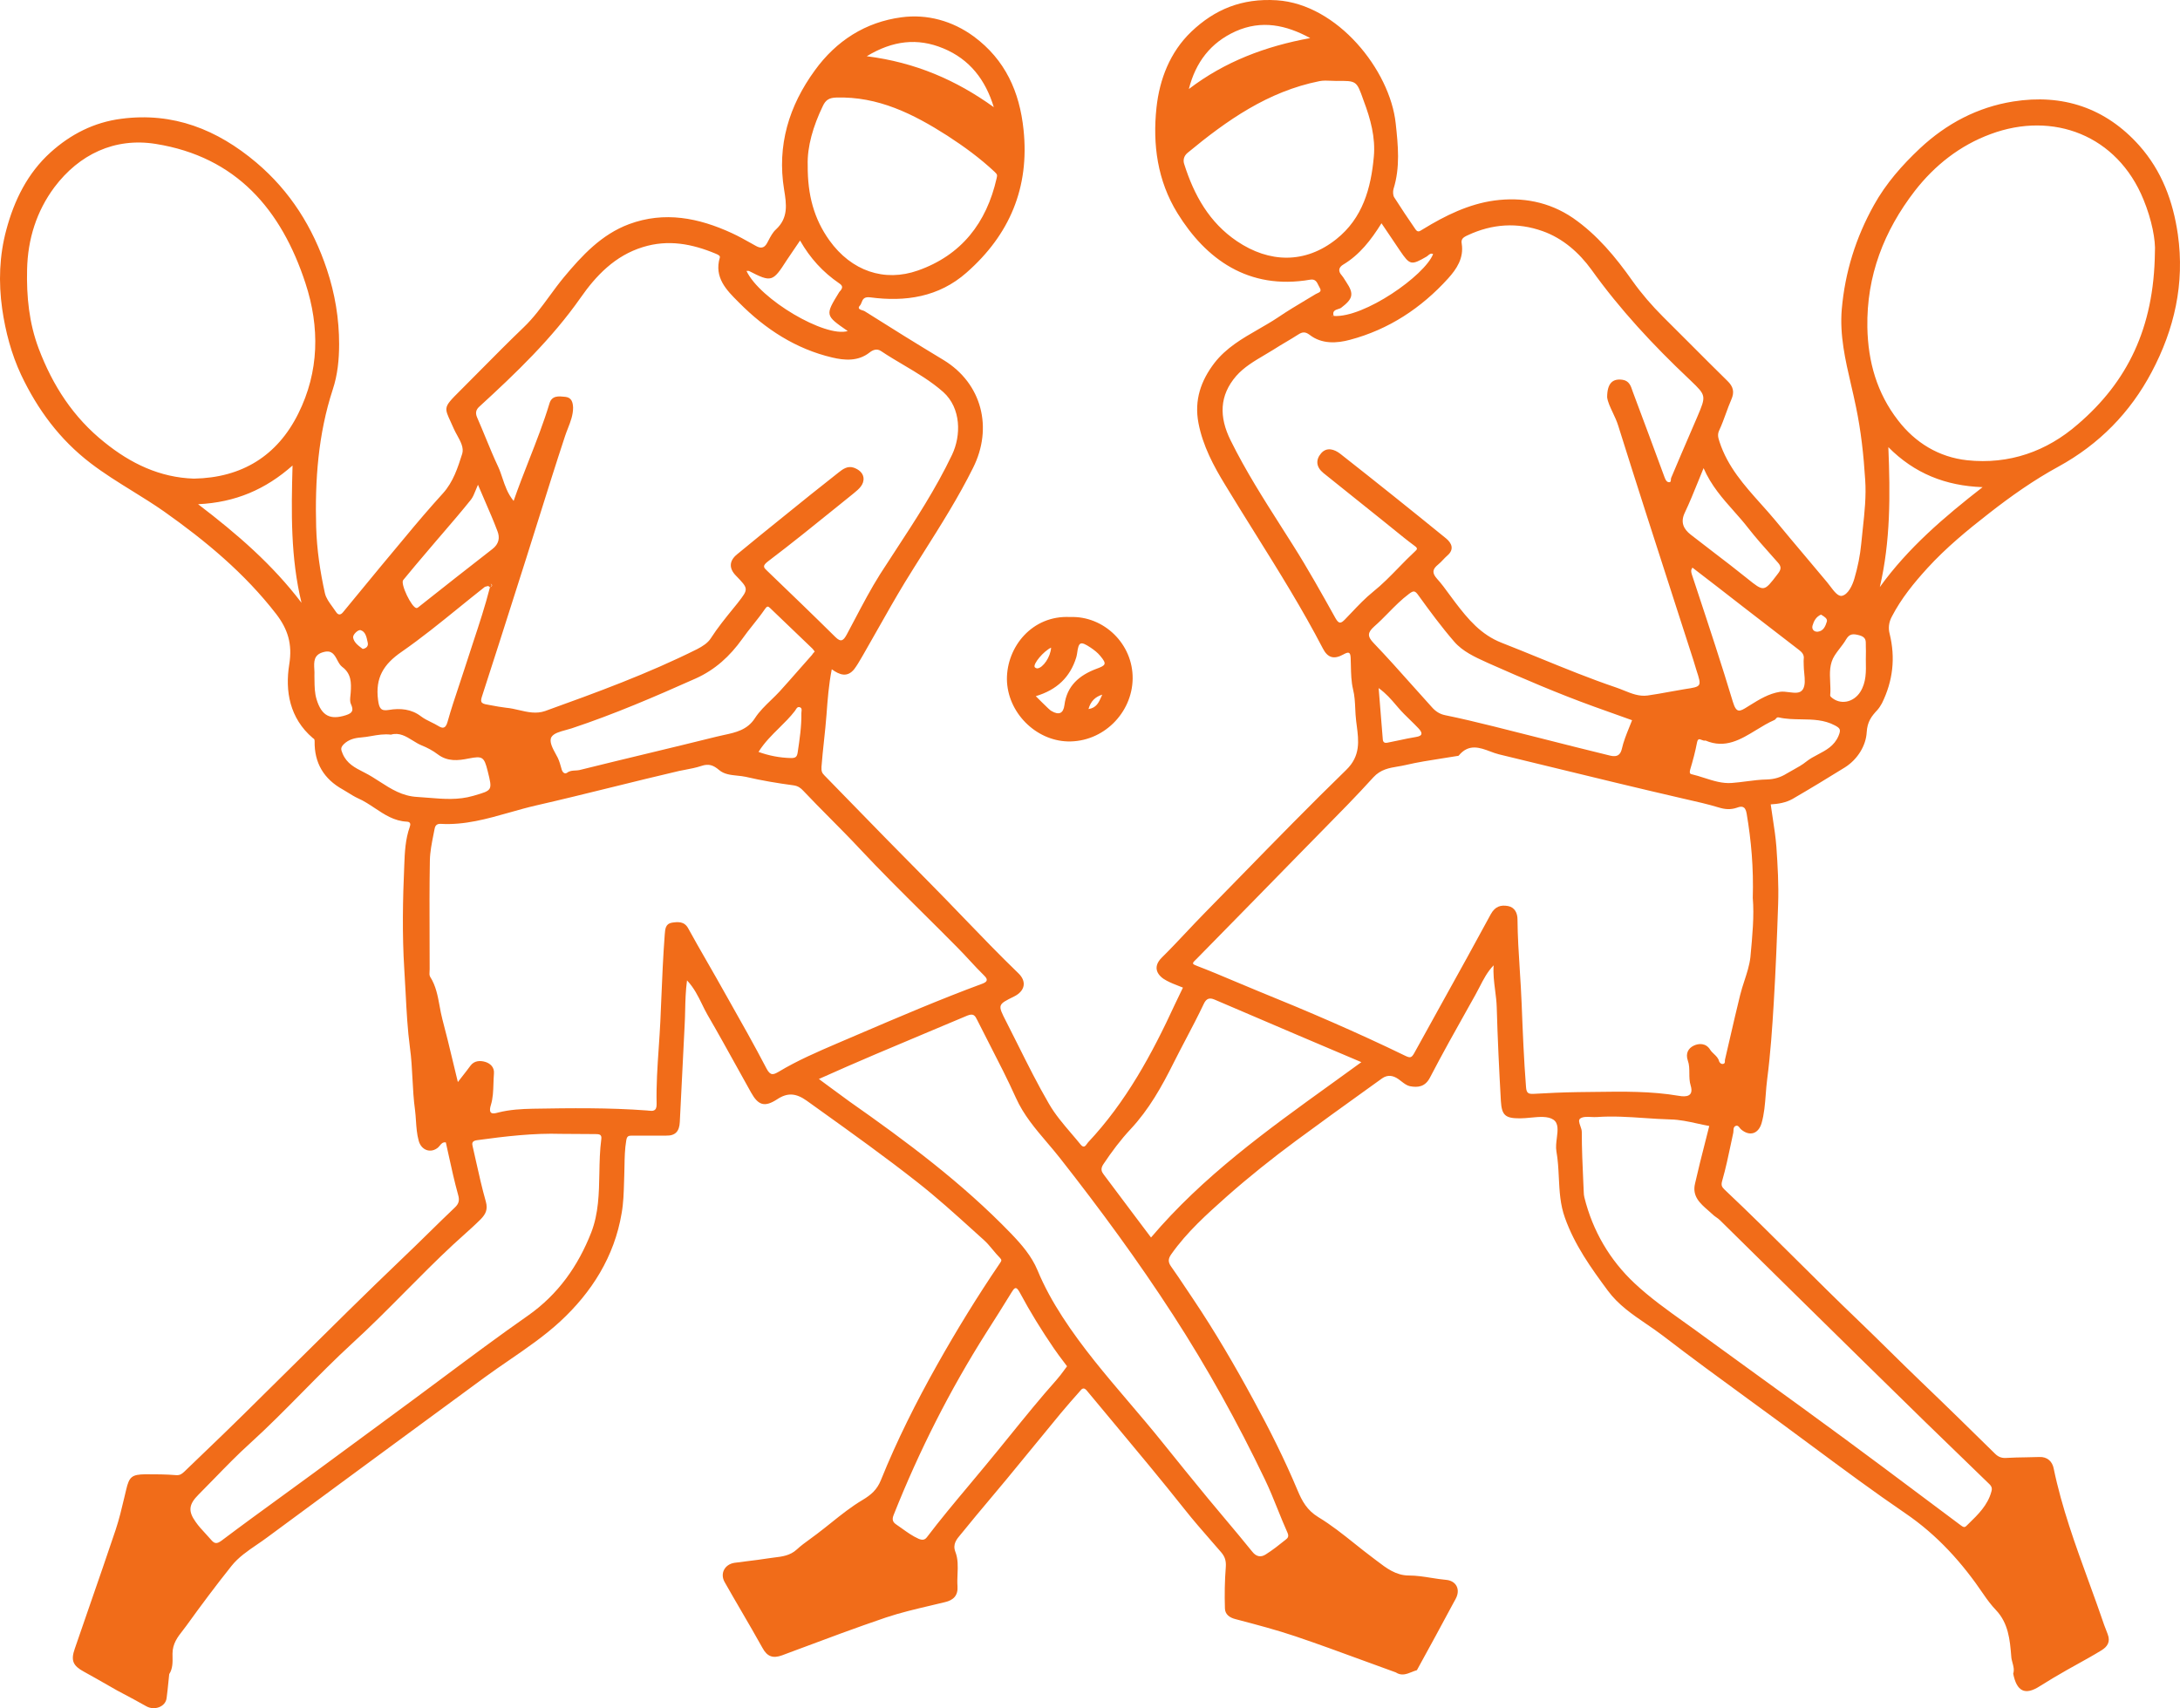 <svg width="897" height="703" viewBox="0 0 897 703" fill="none" xmlns="http://www.w3.org/2000/svg">
<path fill-rule="evenodd" clip-rule="evenodd" d="M583.013 687.32C582.311 687.518 581.62 687.795 580.93 688.073C578.791 688.932 576.667 689.785 574.286 688.22C569.698 686.571 565.119 684.891 560.54 683.212C551.383 679.853 542.226 676.494 532.989 673.375C525.281 670.776 517.323 668.679 509.436 666.599L508.516 666.357C505.907 665.727 504.107 664.377 504.018 661.948C503.838 656.28 503.928 650.521 504.377 644.853C504.557 642.334 504.018 640.625 502.488 638.825C501.14 637.26 499.785 635.708 498.433 634.159L498.423 634.148C494.724 629.91 491.042 625.692 487.553 621.28C477.899 609.115 467.955 597.192 458.004 585.262L458.003 585.261L458.002 585.26L458.001 585.259L457.978 585.231C454.397 580.937 450.814 576.643 447.245 572.335C445.871 570.618 445.071 571.605 444.297 572.558C444.26 572.604 444.223 572.65 444.186 572.695C441.578 575.573 439.06 578.54 436.543 581.507L436.538 581.513C432.805 586.011 429.094 590.554 425.383 595.097C421.671 599.641 417.959 604.185 414.225 608.684C411.949 611.436 409.647 614.175 407.344 616.915L407.344 616.916L407.343 616.916L407.343 616.917C403.546 621.434 399.746 625.956 396.05 630.548C395.807 630.852 395.55 631.154 395.292 631.459C393.64 633.407 391.914 635.443 393.081 638.555C394.257 641.554 394.127 644.668 393.996 647.797C393.926 649.456 393.856 651.119 393.981 652.771C394.251 656.55 392.361 658.529 388.763 659.339C386.847 659.807 384.921 660.26 382.993 660.714L382.985 660.716C376.768 662.179 370.533 663.646 364.56 665.637C352.193 669.837 339.893 674.44 327.603 679.041L327.537 679.065C325.632 679.778 323.728 680.491 321.823 681.202C318.134 682.552 315.705 681.832 313.725 678.143C310.936 673.113 308.037 668.138 305.134 663.157C302.793 659.14 300.45 655.118 298.16 651.061C296.181 647.552 298.16 643.774 302.209 643.144C304.026 642.889 305.857 642.665 307.692 642.439L307.695 642.439L307.699 642.438L307.703 642.438L307.704 642.438L307.705 642.437L307.706 642.437C310.409 642.105 313.118 641.773 315.795 641.344C316.707 641.186 317.631 641.075 318.557 640.965C321.832 640.573 325.115 640.181 327.851 637.655C329.513 636.112 331.371 634.765 333.243 633.406L333.244 633.406L333.244 633.406L333.245 633.405C334.211 632.705 335.18 632.002 336.129 631.267C338.083 629.795 340.002 628.259 341.921 626.723C346.099 623.38 350.281 620.034 354.843 617.322C358.442 615.162 360.871 613.093 362.491 609.044C369.059 592.759 376.976 577.014 385.614 561.629C393.621 547.413 402.169 533.467 411.346 519.971C411.417 519.859 411.486 519.755 411.552 519.656C412.059 518.892 412.313 518.509 411.436 517.632C410.404 516.6 409.459 515.463 408.517 514.329C407.324 512.892 406.135 511.461 404.778 510.254C403.345 508.964 401.914 507.67 400.482 506.375C392.927 499.54 385.354 492.69 377.336 486.411C364.299 476.157 350.771 466.464 337.248 456.775C336.369 456.146 335.49 455.516 334.612 454.886C333.707 454.238 332.804 453.59 331.9 452.942C327.581 449.883 324.072 449.523 319.754 452.402C314.625 455.731 312.016 454.921 309.047 449.613C307.198 446.307 305.357 442.983 303.515 439.656C299.44 432.298 295.355 424.921 291.142 417.672C290.329 416.27 289.612 414.798 288.882 413.3C287.27 409.991 285.595 406.553 282.685 403.457C282.104 407.816 282.011 411.875 281.92 415.803V415.804C281.871 417.956 281.823 420.069 281.695 422.171C281.336 428.779 281.021 435.365 280.706 441.951L280.705 441.965L280.705 441.979C280.39 448.565 280.075 455.151 279.716 461.759C279.536 465.538 277.916 467.427 274.137 467.337H260.102C258.572 467.337 257.942 467.517 257.672 469.407C257.079 472.903 257.017 476.4 256.956 479.897V479.898C256.933 481.169 256.911 482.441 256.863 483.712C256.849 484.112 256.836 484.512 256.824 484.913C256.81 485.375 256.797 485.838 256.783 486.301L256.782 486.34C256.658 490.701 256.532 495.083 255.783 499.278C252.814 517.092 243.457 531.848 230.501 543.814C224.06 549.759 216.766 554.767 209.471 559.776L209.468 559.778C206.166 562.045 202.864 564.312 199.64 566.667C191.715 572.468 183.79 578.3 175.848 584.143L175.841 584.148L175.835 584.152C169.986 588.456 164.128 592.767 158.253 597.078C152.368 601.417 146.483 605.745 140.603 610.069L140.591 610.078C130.383 617.585 120.187 625.083 110.027 632.617C108.618 633.674 107.152 634.675 105.685 635.677C101.908 638.255 98.123 640.839 95.272 644.403C88.884 652.411 82.766 660.598 76.737 668.966C76.258 669.64 75.744 670.297 75.228 670.957L75.226 670.959C73.124 673.645 70.979 676.384 70.979 680.572C70.979 680.935 70.987 681.312 70.994 681.7C71.04 684.011 71.093 686.706 69.63 688.94C69.514 690.01 69.408 691.07 69.302 692.128C69.078 694.36 68.855 696.578 68.55 698.837C68.1 702.436 63.512 704.055 60.183 702.166C56.976 700.344 53.77 698.64 50.515 696.911L50.513 696.91C49.75 696.504 48.985 696.098 48.216 695.688C46.993 694.992 45.776 694.297 44.562 693.603L44.56 693.602L44.557 693.6C41.219 691.692 37.904 689.797 34.54 687.95C30.042 685.521 29.052 683.362 30.762 678.503C32.847 672.415 34.958 666.327 37.07 660.234L37.073 660.224C40.61 650.023 44.151 639.808 47.586 629.558C49.033 625.217 50.073 620.819 51.126 616.362C51.383 615.276 51.641 614.186 51.905 613.093C53.165 607.695 54.244 606.795 59.823 606.705H59.825C64.053 606.705 68.281 606.705 72.509 607.065C74.128 607.155 74.848 606.525 75.838 605.625C78.544 603.009 81.251 600.413 83.954 597.82L83.965 597.809L83.977 597.798L83.988 597.787C89.361 592.633 94.721 587.492 100.04 582.232C106.95 575.437 113.841 568.606 120.737 561.77C135.662 546.974 150.61 532.155 165.81 517.632C169.409 514.213 172.941 510.749 176.473 507.285C180.004 503.821 183.535 500.357 187.134 496.938C188.753 495.409 189.203 494.059 188.484 491.63C186.986 486.252 185.797 480.822 184.606 475.38C184.223 473.629 183.839 471.878 183.445 470.126C182.187 469.928 181.562 470.704 180.962 471.45L180.961 471.45C180.746 471.718 180.533 471.982 180.296 472.196C177.237 474.805 173.368 473.365 172.288 469.497C171.527 466.743 171.337 463.95 171.149 461.17V461.17C171.048 459.681 170.947 458.195 170.759 456.72C170.174 452.492 169.949 448.241 169.724 443.989L169.724 443.989C169.499 439.738 169.274 435.487 168.69 431.258C167.682 423.701 167.291 416.143 166.901 408.585C166.734 405.346 166.566 402.107 166.35 398.868C165.451 384.562 165.72 370.167 166.35 355.951C166.53 350.823 166.8 345.334 168.6 340.296C168.959 339.306 169.049 338.227 167.43 338.137C162.243 337.906 158.237 335.239 154.23 332.571L154.23 332.571C151.982 331.074 149.734 329.577 147.276 328.509C145.91 327.883 144.615 327.077 143.324 326.273L143.324 326.272C142.575 325.806 141.828 325.34 141.068 324.911C133.24 320.592 129.282 313.934 129.461 305.027C129.461 304.226 129.214 304.069 128.939 303.894C128.844 303.833 128.745 303.77 128.652 303.677C119.205 295.579 117.225 284.423 119.025 273.356C120.374 264.989 118.395 258.871 113.626 252.663C100.67 235.928 84.655 222.612 67.47 210.465C63.229 207.496 58.839 204.775 54.449 202.054L54.448 202.054C48.594 198.426 42.741 194.797 37.24 190.581C24.553 180.864 15.466 168.538 8.718 154.322C4.669 145.685 2.24 136.418 0.891 127.061C-0.639 116.174 -0.279 105.197 2.6 94.581C5.839 82.434 11.327 71.278 20.775 62.73C29.052 55.263 38.679 50.314 49.926 48.875C71.249 46.085 89.334 53.283 105.439 66.869C119.475 78.746 128.742 93.591 134.5 110.866C137.829 120.853 139.538 131.11 139.538 141.636C139.538 147.934 138.909 154.322 136.929 160.261C130.901 178.705 129.551 197.689 130.091 216.943C130.361 226.121 131.711 235.208 133.69 244.115C134.141 246.11 135.465 247.921 136.776 249.712C137.298 250.425 137.818 251.135 138.279 251.853C139.089 253.112 140.078 253.202 141.068 252.033C143.074 249.6 145.08 247.162 147.087 244.723L147.087 244.723L147.087 244.722L147.088 244.722C153.543 236.877 160.01 229.017 166.53 221.262C171.659 215.054 176.877 208.936 182.275 202.998C186.504 198.319 188.394 192.381 190.193 186.713C190.926 184.246 189.486 181.63 188.105 179.123C187.622 178.247 187.147 177.384 186.774 176.546C186.266 175.375 185.804 174.371 185.401 173.495L185.4 173.494C184.208 170.901 183.527 169.422 183.682 168.037C183.887 166.196 185.566 164.52 189.475 160.618C189.735 160.359 190.004 160.09 190.283 159.811C192.792 157.302 195.292 154.777 197.794 152.251L197.794 152.251L197.794 152.251L197.795 152.251L197.795 152.25L197.795 152.25L197.796 152.25C203.639 146.35 209.491 140.441 215.475 134.708C219.524 130.831 222.814 126.338 226.101 121.85C228 119.257 229.898 116.666 231.94 114.195C239.498 105.107 247.506 96.47 258.842 92.241C273.418 86.843 287.453 89.632 301.129 95.93C303.86 97.185 306.529 98.681 309.188 100.172C309.771 100.499 310.354 100.825 310.936 101.149C312.826 102.228 314.355 102.318 315.615 100.069C315.809 99.713 316.001 99.348 316.193 98.98L316.193 98.98C317.071 97.306 317.976 95.581 319.304 94.401C324.432 89.632 323.622 84.054 322.633 78.026C319.664 59.851 324.612 43.566 335.319 28.901C344.136 16.754 356.103 9.107 370.858 7.127C381.475 5.688 391.912 8.567 400.729 15.045C413.595 24.582 419.533 37.718 421.153 53.373C423.672 77.216 415.394 96.65 397.67 112.215C386.243 122.292 372.478 124.272 358.172 122.382C355.467 121.996 354.975 123.269 354.517 124.453C354.336 124.923 354.16 125.379 353.853 125.711C352.623 127.01 353.937 127.426 354.955 127.748C355.277 127.85 355.57 127.942 355.743 128.05C366.539 134.888 377.426 141.636 388.313 148.204C404.058 157.831 408.647 176.096 400.369 192.561C394.363 204.639 387.195 215.991 380.037 227.327L380.036 227.328L380.035 227.329L380.035 227.331C377.436 231.447 374.838 235.561 372.298 239.706C368.423 246.105 364.741 252.618 361.05 259.146L361.048 259.15C359.082 262.626 357.114 266.107 355.113 269.577C354.934 269.881 354.757 270.184 354.58 270.486L354.441 270.726L354.441 270.726C353.515 272.317 352.602 273.885 351.514 275.336C348.725 278.845 345.576 277.855 342.247 275.426C340.987 281.814 340.537 287.932 340.087 294.05C339.817 297.649 339.435 301.225 339.053 304.801V304.802V304.802V304.802C338.67 308.378 338.288 311.955 338.018 315.553C337.928 317.353 338.198 318.073 339.188 319.062C342.06 322.007 344.928 324.952 347.795 327.896C359.119 339.52 370.419 351.122 381.835 362.609C386.703 367.512 391.502 372.499 396.307 377.492L396.309 377.494L396.311 377.496C403.761 385.237 411.228 392.995 418.993 400.488C422.592 403.907 421.783 407.865 417.194 410.115L417.194 410.115L417.193 410.115L417.192 410.115C413.872 411.753 412.186 412.585 411.759 413.845C411.318 415.144 412.217 416.898 414.045 420.461C415.669 423.633 417.264 426.826 418.861 430.022L418.861 430.023L418.861 430.023L418.861 430.024C422.927 438.161 427.003 446.32 431.59 454.201C434.109 458.595 437.465 462.525 440.822 466.457C442.14 468 443.458 469.544 444.726 471.116C445.962 472.571 446.67 471.555 447.276 470.685C447.419 470.479 447.557 470.281 447.695 470.126C463.26 453.571 473.967 433.867 483.414 413.354C483.954 412.184 484.516 411.037 485.078 409.89C485.641 408.743 486.203 407.595 486.743 406.426C486.236 406.223 485.725 406.025 485.213 405.827L485.213 405.827L485.212 405.826L485.212 405.826C483.449 405.143 481.668 404.453 479.995 403.547C476.486 401.747 473.877 398.238 478.015 394.1C481.458 390.707 484.787 387.173 488.114 383.64L488.115 383.64L488.115 383.639L488.115 383.639C490.7 380.894 493.284 378.15 495.92 375.475C500.728 370.578 505.524 365.663 510.322 360.747C524.739 345.976 539.168 331.192 553.952 316.813C559.871 311.056 559.068 304.861 558.259 298.622L558.256 298.6C558.222 298.338 558.188 298.076 558.154 297.813C558.133 297.65 558.113 297.486 558.092 297.322L558.063 297.083C558.042 296.912 558.021 296.741 558.001 296.569C557.793 294.938 557.719 293.294 557.644 291.641C557.525 289.009 557.405 286.356 556.741 283.703C555.985 280.542 555.912 277.17 555.839 273.829V273.828C555.817 272.796 555.794 271.766 555.752 270.747C555.662 268.138 554.762 268.228 552.783 269.307C548.914 271.467 546.305 270.747 544.325 266.878C535.858 250.576 526.149 235.029 516.444 219.488C512.329 212.899 508.216 206.312 504.197 199.669C499.339 191.751 494.93 183.474 493.131 174.116C491.331 164.669 494.121 156.662 499.699 149.374C504.555 143.113 511.18 139.301 517.802 135.492L517.803 135.491C520.506 133.936 523.209 132.381 525.791 130.66C529.74 127.98 533.855 125.521 537.962 123.067L537.966 123.065L537.97 123.063C539.101 122.387 540.23 121.712 541.356 121.033C541.568 120.909 541.804 120.803 542.038 120.698C542.996 120.266 543.916 119.852 542.976 118.333C542.801 118.037 542.647 117.717 542.493 117.397L542.493 117.396C541.852 116.065 541.21 114.732 539.107 115.094C513.645 119.503 496.1 106.547 484.493 87.743C476.216 74.337 474.237 59.401 475.856 44.286C477.116 32.59 481.434 21.433 490.162 13.066C499.789 3.888 510.945 -0.79 525.341 0.109C550.353 1.729 571.947 28.901 574.286 50.764C575.276 59.851 576.176 68.849 573.386 77.756C573.116 78.746 573.117 80.275 573.656 81.175C576.445 85.583 579.415 89.992 582.384 94.311C583.305 95.693 584.03 95.24 585.006 94.63C585.173 94.525 585.348 94.416 585.533 94.311C594.62 88.732 604.337 83.964 614.864 82.524C626.2 80.995 637.357 82.974 647.254 89.722C657.241 96.65 664.799 105.827 671.727 115.634C675.505 120.943 679.734 125.801 684.323 130.39C688.095 134.124 691.851 137.89 695.612 141.662L695.615 141.665L695.618 141.668L695.628 141.678L695.631 141.681L695.631 141.682L695.632 141.683C700.654 146.72 705.685 151.765 710.775 156.752C713.204 159.091 713.744 161.34 712.394 164.399C711.573 166.287 710.865 168.231 710.158 170.172C709.315 172.485 708.473 174.794 707.446 176.996C706.575 178.823 706.968 180.061 707.483 181.687L707.536 181.854C710.878 192.091 717.724 199.74 724.569 207.389C726.568 209.622 728.567 211.856 730.479 214.154C734.538 219.099 738.658 223.983 742.786 228.877C745.794 232.443 748.806 236.014 751.802 239.617C752.221 240.115 752.654 240.69 753.095 241.276C754.645 243.334 756.31 245.545 757.92 245.195C760.44 244.655 762.239 240.876 763.049 237.997C764.398 233.408 765.388 228.55 765.838 223.781C766.027 221.719 766.251 219.661 766.475 217.605L766.476 217.6L766.476 217.596L766.476 217.592C767.209 210.863 767.94 204.149 767.457 197.329C766.828 187.342 765.748 177.355 763.678 167.458C763.059 164.403 762.354 161.366 761.65 158.331C759.286 148.144 756.929 137.986 757.83 127.241C759.18 111.945 763.589 97.82 771.056 84.414C776.005 75.507 782.663 67.949 790.041 61.021C800.927 50.854 813.703 44.106 828.369 41.767C848.703 38.528 866.427 44.376 880.283 59.941C889.46 70.288 894.139 82.704 896.118 96.47C898.997 116.714 894.679 135.518 885.321 153.153C876.504 169.798 863.728 182.844 846.993 192.021C836.916 197.509 827.469 204.167 818.382 211.275C809.475 218.203 800.747 225.401 793.1 233.768C787.521 239.886 782.303 246.275 778.434 253.742C777.174 256.082 776.904 258.511 777.534 260.85C779.964 270.747 778.884 280.194 774.385 289.371C773.845 290.361 773.216 291.351 772.496 292.161C770.067 294.77 768.357 296.929 768.087 301.338C767.817 306.736 764.398 312.494 759.09 315.823C751.982 320.232 744.874 324.551 737.586 328.779C734.887 330.309 731.738 330.849 728.589 331.029C728.849 332.937 729.137 334.817 729.424 336.685C730.028 340.628 730.623 344.514 730.928 348.483C731.468 356.311 731.918 364.139 731.648 372.056C731.198 385.552 730.659 399.048 729.849 412.544C729.219 423.071 728.499 433.598 727.15 444.034C726.872 446.131 726.711 448.238 726.55 450.342L726.55 450.345C726.241 454.378 725.934 458.397 724.81 462.299C723.461 466.707 719.862 467.697 716.443 464.818C716.225 464.655 716.04 464.409 715.853 464.16C715.423 463.588 714.982 463.002 714.104 463.378C713.318 463.771 713.295 464.498 713.271 465.246V465.247C713.262 465.526 713.253 465.809 713.204 466.078C712.891 467.524 712.587 468.97 712.283 470.415L712.283 470.417C711.187 475.625 710.094 480.821 708.615 485.962C708.075 487.851 708.525 488.481 709.605 489.561C719.673 499.045 729.478 508.792 739.29 518.547L739.293 518.549L739.295 518.551L739.297 518.554C747.634 526.841 755.976 535.134 764.488 543.274C768.852 547.458 773.171 551.709 777.489 555.96L777.497 555.967C781.813 560.216 786.129 564.465 790.49 568.646C800.747 578.453 810.824 588.35 820.901 598.247C822.431 599.777 823.96 600.137 825.94 599.957C828.46 599.803 830.951 599.766 833.446 599.729C835.315 599.702 837.187 599.674 839.076 599.597C842.405 599.417 844.474 601.486 845.014 604.276C848.332 620.337 853.924 635.703 859.515 651.063L859.52 651.076L859.525 651.09C860.602 654.048 861.678 657.006 862.738 659.969C863.327 661.561 863.876 663.167 864.425 664.777C865.304 667.349 866.185 669.929 867.237 672.475C868.497 675.714 867.057 677.693 864.718 679.133C861.467 681.134 858.172 682.96 854.864 684.795L854.86 684.797L854.855 684.8C853.406 685.604 851.954 686.409 850.502 687.23C846.723 689.39 843.034 691.549 839.345 693.888C833.227 697.847 829.808 696.048 828.369 688.76C828.87 687.202 828.476 685.747 828.081 684.289C827.837 683.39 827.593 682.489 827.559 681.562C827.019 674.814 826.389 667.976 821.261 662.578C819.372 660.598 817.752 658.439 816.223 656.19C807.405 643.144 797.148 631.717 783.922 622.72C771.069 613.95 758.565 604.683 746.038 595.399L746.036 595.397L746.033 595.395C741.725 592.202 737.415 589.008 733.088 585.831C728.803 582.683 724.506 579.547 720.208 576.41L720.17 576.382L720.161 576.376C708.139 567.603 696.109 558.824 684.323 549.752C682.103 548.049 679.779 546.464 677.452 544.876C671.667 540.929 665.858 536.966 661.56 531.128C654.632 521.771 647.884 512.324 643.925 501.167C641.958 495.758 641.683 490.184 641.408 484.604V484.603C641.23 480.995 641.052 477.384 640.416 473.815C640.112 472.127 640.353 470.198 640.587 468.323C640.977 465.202 641.349 462.231 639.156 460.769C636.887 459.256 633.336 459.598 629.805 459.939C628.296 460.084 626.791 460.229 625.391 460.229C619.452 460.229 617.923 459.06 617.563 453.122C616.843 440.255 616.213 427.299 615.853 414.433C615.781 412.099 615.486 409.795 615.191 407.49C614.759 404.109 614.326 400.726 614.594 397.249C612.014 399.894 610.407 403.027 608.807 406.144L608.806 406.147C608.23 407.269 607.655 408.389 607.036 409.485C606.152 411.064 605.266 412.643 604.38 414.223C598.953 423.893 593.516 433.582 588.412 443.405C586.432 447.273 583.463 447.633 580.134 447.003C578.852 446.733 577.722 445.856 576.592 444.979C576.215 444.687 575.838 444.394 575.456 444.124C573.296 442.595 571.047 442.145 568.708 443.764C566.706 445.205 564.701 446.646 562.696 448.088L562.618 448.143L562.54 448.199L562.531 448.206C552.693 455.277 542.824 462.371 533.079 469.587C523.362 476.784 514.004 484.252 504.917 492.26L504.846 492.323C496.593 499.679 488.434 506.952 481.974 516.102C480.625 517.992 480.535 519.341 481.884 521.231C483.921 524.083 485.846 526.973 487.779 529.876L487.78 529.877L487.782 529.881L487.785 529.884L487.787 529.888C488.839 531.468 489.894 533.053 490.971 534.637C499.969 548.043 508.156 562.078 515.804 576.204C522.372 588.26 528.58 600.587 533.888 613.273C535.778 617.771 537.757 621.46 542.436 624.339C547.728 627.527 552.578 631.398 557.443 635.28C559.856 637.206 562.273 639.135 564.749 640.984C565.362 641.438 565.971 641.905 566.583 642.373L566.586 642.375L566.586 642.376C570.46 645.343 574.401 648.362 579.684 648.362C582.822 648.362 585.894 648.85 588.961 649.337L588.961 649.337C590.995 649.66 593.025 649.982 595.07 650.162C598.939 650.522 600.828 653.671 599.299 657.269C599.029 657.899 598.669 658.529 598.309 659.159C593.18 668.696 588.142 678.053 583.013 687.32ZM548.824 130.03C561.33 130.84 586.253 113.385 589.671 104.568C588.791 104.094 588.165 104.639 587.603 105.13L587.602 105.13L587.602 105.131C587.417 105.291 587.24 105.446 587.062 105.557C580.674 109.246 580.134 109.156 576.086 103.218C574.764 101.211 573.416 99.231 572.027 97.191L572.02 97.181L572.018 97.178C570.856 95.472 569.666 93.723 568.438 91.882C564.119 98.809 559.441 104.838 552.693 108.886C550.893 109.966 550.443 111.496 552.063 113.295C552.518 113.807 552.902 114.428 553.282 115.043C553.502 115.399 553.721 115.754 553.952 116.084C557.281 121.033 556.651 123.012 551.793 126.701C551.533 126.89 551.131 127.017 550.699 127.153C549.498 127.532 548.063 127.985 548.796 130.043L548.824 130.03ZM548.284 130.03C548.265 130.108 548.245 130.186 548.211 130.264L548.105 130.3L548.104 130.3C548.149 130.21 548.172 130.12 548.194 130.03C548.217 129.94 548.239 129.85 548.284 129.76C548.308 129.772 548.332 129.785 548.355 129.8C548.322 129.877 548.303 129.953 548.284 130.03ZM200.9 241.146C200.72 241.206 200.52 241.246 200.32 241.286C199.92 241.366 199.52 241.446 199.28 241.686C195.736 244.47 192.237 247.308 188.739 250.143C181.049 256.377 173.373 262.6 165.271 268.228C157.803 273.356 154.384 278.935 155.554 288.022C156.003 291.531 156.723 292.7 159.962 292.161C164.731 291.351 169.319 291.801 173.188 294.77C174.514 295.778 175.935 296.473 177.356 297.169L177.357 297.169L177.357 297.169C178.346 297.653 179.336 298.138 180.296 298.729C182.185 299.898 183.355 299.898 184.165 297.019C185.562 292.012 187.223 287.043 188.88 282.087C189.783 279.384 190.685 276.685 191.543 273.986C192.562 270.768 193.62 267.567 194.679 264.367L194.68 264.365L194.68 264.362L194.681 264.36L194.681 264.36C197.173 256.825 199.662 249.299 201.62 241.596C202.429 241.506 202.699 240.876 202.249 240.426C202.066 240.304 201.915 240.26 201.787 240.269C201.873 240.276 201.966 240.323 202.069 240.426C202.519 240.876 202.249 241.506 201.44 241.596C201.26 241.416 201.08 241.236 200.9 241.146ZM200.9 241.146C201.01 241.063 201.112 240.913 201.216 240.76C201.315 240.613 201.417 240.463 201.529 240.368C201.391 240.47 201.284 240.635 201.182 240.792C201.09 240.934 201.002 241.069 200.9 241.146ZM661.29 163.5C661.29 157.741 663.539 155.672 667.678 156.302C670.351 156.733 671.04 158.817 671.727 160.89C671.757 160.98 671.786 161.07 671.816 161.16C676.225 172.947 680.634 184.733 684.952 196.52C685.312 197.419 685.672 198.229 686.482 198.409C687.458 198.592 687.483 198.031 687.51 197.426C687.522 197.139 687.536 196.841 687.652 196.61C690.343 190.192 693.087 183.828 695.843 177.435L695.857 177.404L695.857 177.403L695.861 177.394C696.693 175.465 697.526 173.534 698.358 171.597C702.098 162.814 702.055 162.772 695.629 156.604L695.218 156.209L694.939 155.942C680.274 142.086 666.598 127.421 654.812 110.956C649.773 104.028 643.115 98.09 634.748 95.121C624.401 91.432 614.054 92.061 603.887 96.83C601.908 97.73 601.098 98.45 601.458 100.339C602.358 106.187 599.388 110.686 595.88 114.555C584.813 126.791 571.407 135.608 555.482 139.837C550.173 141.276 543.875 141.726 538.837 137.768C537.127 136.508 535.958 136.508 534.158 137.678C532.494 138.757 530.784 139.769 529.075 140.782L529.074 140.782C527.365 141.794 525.656 142.806 523.991 143.886C522.779 144.646 521.537 145.379 520.295 146.112C516.1 148.588 511.889 151.073 508.696 154.682C501.678 162.78 501.588 171.597 506.357 181.224C512.557 193.774 519.998 205.456 527.443 217.145C528.965 219.534 530.487 221.924 531.999 224.321C538.207 234.128 543.875 244.295 549.544 254.462C550.893 256.801 551.703 256.621 553.323 255.002C554.265 254.037 555.196 253.056 556.128 252.073L556.129 252.072L556.129 252.072C558.936 249.113 561.755 246.141 564.929 243.575C568.738 240.528 572.12 237.052 575.491 233.587L575.492 233.586L575.493 233.586L575.493 233.586C577.695 231.322 579.893 229.063 582.204 226.93C582.267 226.867 582.33 226.806 582.392 226.746C583.033 226.127 583.509 225.666 582.114 224.681C579.08 222.436 576.169 220.068 573.242 217.688L573.242 217.687L573.241 217.687L573.24 217.686C571.828 216.538 570.412 215.386 568.978 214.244C564.884 210.96 560.813 207.699 556.741 204.437C552.67 201.176 548.599 197.914 544.505 194.63C541.536 192.201 541.266 189.232 543.605 186.533C545.945 183.833 549.094 184.913 551.433 186.713C566.099 198.229 580.584 209.836 595.07 221.622C597.229 223.421 598.579 226.031 595.52 228.64C594.896 229.181 594.33 229.779 593.768 230.373L593.767 230.374C593.114 231.064 592.466 231.748 591.741 232.329C589.402 234.218 589.132 235.748 591.291 238.177C593.105 240.166 594.69 242.346 596.27 244.518C597.12 245.686 597.968 246.851 598.849 247.984C604.067 254.822 609.375 261.21 617.923 264.539C623.141 266.578 628.33 268.698 633.518 270.817C643.895 275.056 654.272 279.294 664.889 282.893C666.006 283.266 667.106 283.711 668.204 284.155C671.346 285.426 674.467 286.689 677.935 286.222C680.92 285.803 683.875 285.262 686.818 284.724L686.819 284.723L686.82 284.723L686.82 284.723L686.821 284.723L686.822 284.723L686.823 284.723C688.933 284.336 691.036 283.951 693.14 283.613L693.398 283.574C696.777 283.061 698.482 282.802 699.076 281.85C699.682 280.88 699.133 279.189 698.025 275.776L697.998 275.696C697.773 275.021 697.571 274.323 697.369 273.626C697.166 272.928 696.964 272.231 696.739 271.557C694.315 264.031 691.885 256.51 689.457 248.992L689.455 248.985C681.52 224.418 673.594 199.878 665.878 175.286C665.282 173.337 664.404 171.476 663.571 169.711L663.57 169.71C662.52 167.482 661.541 165.407 661.29 163.5ZM211.337 206.147C213.35 200.368 215.533 194.791 217.687 189.286C220.733 181.505 223.721 173.87 226.092 166.019C227.05 162.71 229.946 163.025 232.415 163.293L232.66 163.32C235.089 163.59 235.719 165.389 235.809 167.728C235.809 170.837 234.737 173.572 233.667 176.304C233.25 177.368 232.833 178.431 232.48 179.515C228.73 190.887 225.149 202.301 221.563 213.729L221.562 213.73C219.9 219.028 218.236 224.329 216.555 229.63C215.022 234.433 213.496 239.231 211.97 244.025L211.968 244.031L211.966 244.037C207.493 258.093 203.032 272.113 198.47 286.132C197.661 288.562 197.481 289.551 200.72 290.001C201.089 290.07 201.465 290.14 201.845 290.211C203.964 290.609 206.218 291.032 208.277 291.261C210.042 291.41 211.796 291.818 213.554 292.227C217.084 293.048 220.628 293.872 224.293 292.61C245.526 284.963 266.67 277.225 286.824 267.148C289.073 265.979 291.232 264.629 292.492 262.65C295.275 258.32 298.523 254.323 301.779 250.316C302.313 249.66 302.847 249.003 303.379 248.344L303.602 248.056C308.059 242.317 308.06 242.316 302.749 236.827C299.87 233.858 300.05 230.799 303.199 228.19C304.862 226.841 306.526 225.47 308.189 224.099L308.192 224.096L308.198 224.091L308.2 224.09C309.862 222.72 311.524 221.35 313.186 220.003C316.174 217.596 319.156 215.183 322.136 212.771L322.137 212.77C329.744 206.613 337.343 200.462 345.036 194.45C346.745 193.101 348.725 191.571 351.334 192.471C353.313 193.191 355.023 194.54 355.293 196.52C355.634 199.423 353.383 201.273 351.383 202.915C351.276 203.003 351.169 203.091 351.064 203.178C348.974 204.863 346.886 206.551 344.799 208.239L344.797 208.241C335.296 215.924 325.801 223.603 316.065 230.979C313.522 232.886 314.278 233.6 315.543 234.795C315.71 234.953 315.886 235.119 316.065 235.298C325.332 244.205 334.599 253.112 343.686 262.11C346.026 264.449 347.015 263.639 348.365 261.21C349.49 259.118 350.597 257.015 351.705 254.912L351.706 254.911C355.029 248.602 358.352 242.293 362.131 236.288C364.147 233.149 366.188 230.027 368.227 226.907C376.654 214.015 385.067 201.143 391.732 187.162C395.511 179.245 395.511 167.998 388.133 161.34C383.112 156.904 377.41 153.527 371.714 150.155C368.631 148.33 365.55 146.506 362.581 144.515C360.781 143.256 359.072 144.066 357.812 145.055C353.043 148.834 347.375 148.294 342.427 147.125C327.491 143.616 314.895 135.428 304.188 124.632C304.039 124.483 303.89 124.333 303.739 124.183C298.99 119.444 293.739 114.205 296.181 106.007C296.433 105.249 295.425 104.807 294.631 104.458C294.577 104.434 294.523 104.411 294.471 104.388C284.754 100.339 274.947 98.45 264.51 101.688C253.084 105.197 245.256 113.385 238.868 122.562C226.992 139.477 212.326 153.513 197.301 167.279C195.861 168.538 195.501 169.888 196.311 171.777C197.518 174.519 198.665 177.306 199.813 180.096C201.49 184.17 203.169 188.249 205.038 192.201C205.694 193.632 206.202 195.152 206.722 196.708C207.771 199.849 208.87 203.139 211.337 206.147ZM721.211 369.537C721.571 357.121 720.582 345.964 718.692 334.808C718.152 331.479 716.443 331.748 714.733 332.378C712.124 333.278 709.785 333.098 707.176 332.288C702.649 330.922 698.041 329.88 693.506 328.854L692.78 328.689C674.008 324.363 655.236 319.789 636.5 315.225L636.496 315.224L636.492 315.223L636.488 315.222L636.485 315.221L636.482 315.221L636.479 315.22C629.898 313.617 623.323 312.015 616.753 310.425C615.592 310.145 614.391 309.695 613.166 309.237C608.888 307.636 604.325 305.928 600.198 310.965C600.09 311.073 599.916 311.084 599.736 311.095C599.617 311.102 599.496 311.109 599.388 311.145C597.457 311.467 595.519 311.768 593.58 312.07C588.472 312.864 583.356 313.66 578.335 314.834C577.291 315.084 576.227 315.262 575.161 315.44C571.634 316.03 568.08 316.625 565.109 319.872C558.219 327.477 551.048 334.752 543.867 342.039C541.107 344.839 538.345 347.64 535.598 350.463C521.292 365.128 506.987 379.704 492.681 394.279L491.781 395.179C490.278 396.594 490.774 396.792 492.499 397.482L492.591 397.518C497.924 399.561 503.186 401.783 508.444 404.002L508.445 404.003L508.446 404.003L508.447 404.004C511.526 405.303 514.603 406.603 517.693 407.865C538.117 416.143 558.451 424.87 578.245 434.497C580.134 435.397 580.764 435.397 581.844 433.508C585.818 426.273 589.817 419.064 593.814 411.861L593.824 411.842L593.84 411.814C600.421 399.953 606.992 388.109 613.424 376.195C615.224 372.956 617.563 372.326 620.532 372.866C623.321 373.406 624.401 375.835 624.401 378.354C624.455 385.311 624.897 392.235 625.339 399.165C625.634 403.798 625.93 408.434 626.11 413.084C626.56 424.51 627.01 435.937 627.91 447.363C628.09 449.793 628.81 450.242 630.969 450.152C637.087 449.793 643.205 449.523 649.323 449.433C651.69 449.417 654.056 449.384 656.422 449.35H656.423C667.91 449.186 679.386 449.022 690.801 450.962C693.86 451.502 697.009 451.232 695.659 446.733C695.131 445.06 695.12 443.321 695.109 441.613C695.098 439.832 695.087 438.084 694.49 436.477C693.41 433.328 694.849 431.348 696.829 430.358C698.988 429.279 701.957 429.189 703.667 431.978C704.09 432.648 704.666 433.194 705.242 433.74C706.134 434.587 707.027 435.434 707.356 436.747C707.536 437.286 708.165 438.006 709.065 437.826C709.754 437.638 709.745 437.146 709.737 436.652C709.734 436.435 709.73 436.218 709.785 436.027C710.475 433.087 711.155 430.136 711.835 427.186C713.194 421.289 714.554 415.392 715.993 409.575C716.481 407.552 717.132 405.556 717.782 403.561L717.783 403.56C718.81 400.409 719.836 397.26 720.222 394.01L720.252 393.687C721.051 385.162 721.833 376.823 721.211 369.537ZM190.267 442.891L190.273 442.883L190.274 442.882L190.277 442.878C191.515 441.296 192.539 439.987 193.522 438.636C195.141 436.387 197.661 436.387 199.73 437.016C201.71 437.646 203.509 439.176 203.239 441.875C203.128 443.203 203.086 444.548 203.043 445.891V445.892C202.947 448.918 202.852 451.937 201.979 454.741C200.68 458.986 203.218 458.309 204.934 457.852C205 457.834 205.065 457.817 205.128 457.8C209.807 456.631 214.576 456.361 219.254 456.271C234.909 456.001 250.565 455.821 266.22 456.99C266.315 456.999 266.411 457.01 266.507 457.02C266.559 457.026 266.61 457.032 266.662 457.038L266.773 457.051L266.777 457.052C268.509 457.254 270.26 457.458 270.179 454.291C269.995 446.593 270.517 438.937 271.04 431.266L271.04 431.263C271.288 427.638 271.535 424.009 271.708 420.372C271.843 417.402 271.967 414.433 272.091 411.464C272.462 402.556 272.833 393.649 273.508 384.742L273.523 384.536C273.695 382.272 273.857 380.141 276.477 379.704C278.996 379.344 281.605 379.074 283.225 382.133C285.684 386.631 288.223 391.049 290.761 395.467L290.763 395.469C292.032 397.679 293.302 399.888 294.561 402.107C296.218 405.059 297.885 408.007 299.552 410.955L299.558 410.966L299.564 410.977L299.571 410.988C304.96 420.517 310.355 430.057 315.435 439.806C317.054 442.865 318.314 442.235 320.383 441.065C328.088 436.425 336.304 432.892 344.451 429.389L345.126 429.099C347.817 427.951 350.506 426.8 353.195 425.648L353.212 425.641L353.254 425.623C370.145 418.391 387.024 411.164 404.238 404.806C405.857 404.176 406.937 403.367 404.958 401.477C402.889 399.457 400.924 397.334 398.965 395.217L398.964 395.217L398.964 395.217L398.964 395.216L398.963 395.216C397.259 393.375 395.559 391.539 393.801 389.781C389.194 385.111 384.533 380.485 379.87 375.857L379.868 375.855L379.867 375.854L379.865 375.852L379.864 375.851C371.053 367.105 362.235 358.353 353.763 349.293C349.785 345.031 345.683 340.894 341.574 336.75L341.574 336.75L341.573 336.749L341.572 336.748C337.874 333.019 334.172 329.285 330.55 325.45C329.471 324.281 328.391 323.471 326.591 323.201C319.934 322.301 313.366 321.222 306.888 319.692C305.756 319.444 304.566 319.322 303.373 319.201C300.677 318.926 297.969 318.65 295.911 316.903C293.482 314.834 291.592 314.204 288.623 315.194C286.413 315.93 284.103 316.368 281.804 316.803C281.015 316.953 280.228 317.102 279.446 317.263C270.299 319.393 261.191 321.639 252.086 323.885L252.083 323.886C241.575 326.478 231.07 329.068 220.514 331.479C216.888 332.309 213.291 333.331 209.69 334.353C200.423 336.983 191.135 339.619 181.286 339.036C179.306 338.946 178.946 340.296 178.766 341.376C178.632 342.08 178.492 342.785 178.352 343.49C177.652 347.014 176.952 350.538 176.877 354.062C176.684 364.729 176.721 375.397 176.758 386.064V386.066C176.772 390.333 176.787 394.601 176.787 398.868C176.787 399.133 176.768 399.416 176.748 399.706L176.748 399.706C176.694 400.499 176.637 401.334 176.967 401.927C179.352 405.63 180.117 409.815 180.881 413.992C181.212 415.803 181.543 417.613 182.005 419.382C183.544 425.105 184.914 430.829 186.346 436.811L186.347 436.814L186.348 436.816L186.348 436.818C187.009 439.58 187.683 442.396 188.394 445.294C189.067 444.424 189.679 443.643 190.246 442.918L190.267 442.891ZM886.671 103.848C887.031 98.989 885.411 90.442 881.992 82.164C871.196 55.623 844.744 45.636 819.102 55.173C806.416 59.851 796.069 68.039 787.881 78.566C775.195 95.031 767.997 113.475 768.357 134.708C768.627 148.924 772.316 161.79 780.953 172.947C788.061 182.214 797.778 188.152 809.475 189.412C826.659 191.211 842.135 185.813 855.001 174.566C875.245 157.202 886.311 135.068 886.671 103.848ZM79.797 196.969C99.501 196.61 114.076 187.612 122.714 170.248C131.351 152.973 131.621 134.618 125.683 116.534C115.786 86.303 97.251 64.53 64.051 59.221C47.136 56.522 32.561 63.54 22.394 77.036C15.016 86.933 11.417 98.45 11.148 110.866C10.878 122.022 11.957 132.909 15.916 143.436C21.674 158.641 30.132 171.777 42.998 182.034C53.794 190.761 65.761 196.52 79.797 196.969ZM336.938 444.034C338.512 445.191 340.04 446.324 341.543 447.439L341.546 447.441C344.251 449.447 346.874 451.393 349.535 453.302C373.017 469.767 395.96 486.861 415.934 507.555C420.343 512.144 424.482 516.912 426.911 522.76C429.7 529.508 433.209 535.806 437.168 541.925C445.323 554.522 455.001 565.885 464.671 577.238C469.297 582.669 473.921 588.098 478.375 593.659C484.583 601.396 490.792 609.044 497.09 616.692C499.367 619.445 501.669 622.184 503.973 624.926L503.975 624.928C507.77 629.444 511.569 633.965 515.264 638.555C516.884 640.625 518.773 640.984 520.752 639.725C523.631 637.926 526.33 635.766 529.029 633.607L529.03 633.607C529.84 632.977 530.469 632.347 529.75 630.728C528.328 627.569 527.029 624.342 525.728 621.113C524.065 616.984 522.401 612.853 520.482 608.864C509.326 585.561 496.82 562.978 482.784 541.295C468.298 518.892 452.553 497.478 436.088 476.514C434.402 474.371 432.632 472.291 430.861 470.211L430.861 470.21C426.017 464.52 421.166 458.821 418.004 451.772C414.664 444.35 410.941 437.098 407.216 429.841C405.522 426.541 403.828 423.24 402.168 419.922L402.098 419.779C401.239 418.057 400.657 416.891 398.03 417.942C393.176 419.992 388.312 422.031 383.44 424.073L383.438 424.074L383.437 424.074L383.435 424.075C367.989 430.55 352.464 437.058 336.938 444.034ZM703.307 463.378C701.698 463.083 700.097 462.732 698.501 462.383C694.744 461.559 691.018 460.742 687.292 460.679C683.746 460.584 680.211 460.344 676.679 460.105C670.175 459.664 663.682 459.223 657.151 459.69C656.369 459.75 655.536 459.709 654.71 459.669C653.067 459.589 651.451 459.511 650.313 460.229C649.363 460.844 649.801 462.083 650.27 463.408C650.556 464.217 650.853 465.058 650.853 465.808C650.853 472.706 651.165 479.605 651.478 486.504C651.54 487.883 651.603 489.261 651.663 490.64C651.663 491.36 651.753 492.08 651.933 492.799C655.352 506.565 662.369 518.532 672.536 528.069C678.914 534.052 686.156 539.218 693.386 544.376L693.388 544.377C696.051 546.276 698.712 548.175 701.327 550.112C708.641 555.444 715.968 560.75 723.294 566.054C735.252 574.713 747.206 583.369 759.09 592.129C769.767 599.987 780.364 607.925 790.961 615.862C796.259 619.831 801.557 623.8 806.865 627.758C806.91 627.788 806.954 627.818 806.997 627.848L807.09 627.912L807.099 627.918C807.786 628.391 808.304 628.749 809.115 627.938C809.412 627.647 809.711 627.357 810.009 627.067C813.95 623.233 817.866 619.423 819.372 613.903C819.641 613.003 819.821 612.013 818.652 610.844C800.837 593.659 783.203 576.474 765.568 559.109C746.251 540.152 727.023 521.194 707.796 502.236L707.795 502.235L707.795 502.235L707.794 502.234L707.716 502.157C707.254 501.695 706.697 501.304 706.156 500.924C705.641 500.563 705.141 500.212 704.746 499.817C704.141 499.242 703.497 498.68 702.85 498.116L702.848 498.115C699.553 495.243 696.18 492.305 697.459 487.041C698.743 481.327 700.164 475.75 701.593 470.147L701.594 470.141C702.167 467.895 702.74 465.644 703.307 463.378ZM230.861 466.617C219.704 466.258 208.008 467.607 196.221 469.227C193.951 469.551 194.238 470.752 194.515 471.908C194.545 472.035 194.575 472.161 194.602 472.286C195.006 474.054 195.401 475.822 195.795 477.588C197.066 483.28 198.331 488.947 199.91 494.509C200.81 497.748 199.82 499.637 197.841 501.707C195.489 504.058 193.028 506.263 190.574 508.462L190.571 508.465L190.567 508.468L190.566 508.47C189.173 509.718 187.782 510.964 186.414 512.234C179.695 518.485 173.236 524.999 166.773 531.517L166.772 531.518C159.563 538.788 152.347 546.065 144.757 552.991C137.784 559.397 131.128 566.141 124.471 572.886C117.385 580.065 110.299 587.245 102.83 594.019C97.798 598.56 93.059 603.435 88.328 608.303L88.328 608.303L88.327 608.304C86.121 610.573 83.917 612.841 81.686 615.072C77.727 619.031 77.277 621.82 80.516 626.319C81.682 628.009 83.074 629.51 84.472 631.018L84.473 631.019L84.473 631.019C85.234 631.839 85.996 632.661 86.725 633.517C88.164 635.226 89.064 635.586 91.223 633.967C99.501 627.728 107.859 621.65 116.217 615.571C120.395 612.533 124.573 609.494 128.742 606.435C136.71 600.588 144.678 594.712 152.663 588.823L152.684 588.807C158.577 584.461 164.48 580.108 170.399 575.754C174.35 572.831 178.294 569.891 182.24 566.95L182.253 566.94L182.266 566.931C193.86 558.289 205.467 549.637 217.275 541.385C229.691 532.657 237.879 520.961 243.277 507.195C246.315 499.342 246.468 491.087 246.621 482.825C246.708 478.12 246.795 473.413 247.416 468.777C247.686 466.887 246.606 466.707 245.076 466.707C242.791 466.707 240.57 466.686 238.297 466.664H238.295H238.292H238.29C235.913 466.641 233.481 466.617 230.861 466.617ZM560.16 437.106C551.442 433.421 542.993 429.826 534.545 426.231L534.518 426.22C528.714 423.745 522.932 421.27 517.15 418.795C511.37 416.322 505.591 413.848 499.789 411.374C497.719 410.475 496.37 410.834 495.29 413.174C492.996 418.029 490.48 422.821 487.968 427.606C486.244 430.89 484.522 434.171 482.874 437.466C478.015 447.183 472.797 456.541 465.239 464.638C461.101 469.047 457.412 473.995 453.993 479.124C452.733 481.013 453.273 482.183 454.083 483.262C458.208 488.82 462.37 494.342 466.522 499.85L466.541 499.875L466.542 499.876C468.903 503.008 471.261 506.136 473.607 509.264C494.92 484.139 521.211 465.201 547.71 446.113C551.861 443.123 556.017 440.129 560.16 437.106ZM549.904 33.309C549.184 33.309 548.457 33.275 547.729 33.241C546.088 33.165 544.444 33.088 542.886 33.399C521.742 37.628 504.827 49.504 488.632 62.91C487.013 64.26 486.743 66.059 487.283 67.589C491.331 80.365 497.629 91.612 508.966 99.259C522.282 108.257 537.037 108.616 549.814 98.45C560.7 89.812 564.119 77.486 565.289 64.44C566.009 56.612 563.939 48.965 561.15 41.587L560.969 41.077C559.574 37.139 558.878 35.175 557.488 34.207C556.106 33.243 554.037 33.265 549.909 33.309L549.904 33.309ZM332.35 68.039C332.26 80.275 334.959 90.082 341.257 98.899C350.344 111.585 363.93 116.174 377.696 111.316C395.601 105.017 405.947 91.701 410.086 73.347C410.446 71.908 410.266 71.728 409.276 70.738C403.248 65.07 396.68 60.301 389.752 55.803C375.807 46.895 361.321 39.607 344.046 40.147C341.167 40.237 339.728 41.137 338.558 43.656C334.599 51.844 332.08 60.391 332.35 68.039ZM439.057 562.258C438.651 561.716 438.244 561.178 437.84 560.643C436.363 558.69 434.911 556.768 433.569 554.791C428.53 547.413 423.852 539.855 419.623 531.938C418.031 528.929 417.308 530.098 416.172 531.934L416.114 532.028C412.785 537.426 409.366 542.914 405.947 548.223C390.832 572.065 378.146 597.168 367.709 623.44C366.989 625.239 367.259 626.319 368.699 627.309C369.52 627.864 370.321 628.439 371.121 629.012L371.122 629.013L371.124 629.014C373.302 630.577 375.466 632.128 377.966 633.247C379.495 633.877 380.485 633.787 381.385 632.617C386.859 625.404 392.702 618.421 398.518 611.471L398.519 611.47L398.522 611.466L398.526 611.462L398.529 611.458C400.835 608.703 403.136 605.953 405.408 603.196C408.814 599.102 412.167 594.964 415.518 590.828C421.813 583.058 428.103 575.294 434.739 567.837C435.877 566.572 436.838 565.262 437.808 563.939C438.218 563.381 438.63 562.82 439.057 562.258ZM671.547 296.389C666.337 294.503 661.037 292.617 655.737 290.73L655.711 290.721C641.046 285.413 626.83 279.294 612.615 272.996C612.334 272.869 612.053 272.741 611.771 272.613L611.767 272.611L611.762 272.608C606.885 270.393 601.794 268.079 598.309 263.999C593.09 257.971 588.322 251.493 583.643 245.015C582.204 242.946 581.574 243.035 579.774 244.385C576.659 246.709 573.977 249.435 571.293 252.164L571.293 252.164L571.292 252.165C569.403 254.085 567.513 256.007 565.469 257.791C562.68 260.31 562.5 261.84 565.289 264.719C570.727 270.395 575.966 276.271 581.217 282.16C583.873 285.138 586.532 288.119 589.222 291.081C590.661 292.7 592.371 293.87 594.62 294.32C601.278 295.669 607.936 297.289 614.504 298.908C621.02 300.528 627.522 302.178 634.021 303.828C643.404 306.209 652.781 308.589 662.189 310.875C664.259 311.415 666.508 311.595 667.318 308.266C668.002 305.187 669.207 302.212 670.417 299.222L670.419 299.218C670.8 298.278 671.181 297.336 671.547 296.389ZM335.229 268.138C334.779 267.508 334.509 267.148 334.239 266.878C331.36 264.089 328.458 261.322 325.556 258.555C322.655 255.789 319.753 253.022 316.874 250.233C316.065 249.424 315.615 249.334 314.715 250.683C313.201 252.906 311.514 255.03 309.822 257.159L309.821 257.16C308.295 259.08 306.766 261.004 305.358 263.009C300.32 270.027 294.291 275.606 286.284 279.204C269.549 286.672 252.634 293.96 235.269 299.718C234.53 299.965 233.717 300.184 232.895 300.405C230.417 301.072 227.848 301.763 226.902 303.317C225.842 305.134 227.394 307.97 228.77 310.486C229.03 310.96 229.283 311.422 229.511 311.865C230.179 313.284 230.614 314.858 231.033 316.371L231.131 316.723C231.49 317.893 232.39 318.702 233.38 317.983C234.401 317.202 235.541 317.143 236.696 317.083C237.271 317.053 237.85 317.023 238.418 316.903C247.818 314.564 257.239 312.293 266.661 310.022L266.664 310.022L266.667 310.021L266.67 310.02L266.673 310.019L266.675 310.019L266.678 310.018C276.1 307.747 285.522 305.476 294.921 303.137C295.905 302.887 296.909 302.673 297.915 302.457C302.701 301.433 307.544 300.397 310.666 295.49C312.467 292.729 314.867 290.409 317.254 288.102L317.255 288.101C318.447 286.95 319.635 285.801 320.743 284.603C323.397 281.684 325.987 278.734 328.59 275.771L328.59 275.77L328.591 275.77L328.592 275.769L328.593 275.767L328.595 275.765L328.596 275.763C330.404 273.706 332.216 271.642 334.059 269.577C334.329 269.128 334.779 268.588 335.229 268.138ZM696.379 233.588C695.665 234.659 695.836 235.288 696.103 236.264L696.109 236.288C696.856 238.552 697.605 240.817 698.354 243.082L698.367 243.123C703.385 258.302 708.408 273.499 713.024 288.832C714.463 293.6 715.813 292.88 718.962 290.901C719.315 290.683 719.666 290.465 720.018 290.246C723.888 287.841 727.757 285.435 732.458 284.693C733.601 284.534 734.889 284.7 736.153 284.863C738.471 285.162 740.709 285.45 741.815 283.703C742.884 282.005 742.635 279.472 742.387 276.964C742.281 275.884 742.175 274.808 742.175 273.806C742.175 273.503 742.165 273.2 742.155 272.901V272.9V272.9V272.899V272.899V272.898C742.135 272.309 742.115 271.733 742.175 271.197C742.445 269.487 741.455 268.408 740.286 267.508C736.462 264.584 732.66 261.637 728.859 258.69L728.85 258.684L728.832 258.67C725.04 255.73 721.247 252.791 717.433 249.873C710.417 244.387 703.402 238.99 696.386 233.594L696.379 233.588ZM152.876 302.886L152.876 302.886C151.393 303.143 149.926 303.398 148.446 303.497C146.016 303.677 143.407 304.307 141.428 306.286C140.168 307.636 140.168 308.266 140.978 310.155C142.671 314.218 146.116 315.972 149.44 317.664L149.711 317.802C149.829 317.862 149.947 317.922 150.065 317.983C152.207 319.067 154.218 320.364 156.226 321.659L156.226 321.659C160.883 324.662 165.525 327.655 171.749 327.97C173.319 328.061 174.878 328.189 176.43 328.317L176.431 328.317C182.528 328.819 188.524 329.313 194.692 327.52C194.928 327.451 195.157 327.384 195.38 327.319C198.927 326.286 200.741 325.758 201.44 324.573C202.17 323.333 201.68 321.374 200.678 317.365L200.63 317.173C199.19 311.415 198.47 311.055 192.892 312.134C188.484 313.034 184.165 313.484 180.116 310.425C178.137 308.895 175.707 307.636 173.458 306.736C172.202 306.217 171.004 305.475 169.806 304.732L169.806 304.732C167.057 303.028 164.309 301.325 160.862 302.327C158.065 301.985 155.449 302.439 152.876 302.886ZM701.777 304.757C701.178 304.89 700.616 304.666 700.118 304.467C699.27 304.13 698.609 303.866 698.268 305.566C697.549 309.345 696.559 313.034 695.479 316.633C695.209 317.623 695.119 318.433 696.019 318.612C697.77 319.014 699.512 319.572 701.256 320.13L701.257 320.131C704.98 321.322 708.714 322.518 712.574 322.211C714.581 322.063 716.573 321.807 718.562 321.551C721.388 321.187 724.208 320.825 727.06 320.772C730.119 320.682 732.728 319.872 735.157 318.343C735.996 317.839 736.861 317.362 737.728 316.884L737.73 316.882C739.651 315.822 741.581 314.758 743.255 313.394C744.724 312.224 746.394 311.345 748.063 310.465C751.402 308.706 754.741 306.946 756.481 302.867C757.56 300.258 757.201 299.718 755.041 298.549C750.602 296.167 745.87 296.097 741.138 296.028C738.006 295.982 734.874 295.936 731.828 295.22C731.273 295.108 730.992 295.443 730.709 295.779C730.535 295.987 730.36 296.196 730.119 296.299C727.545 297.413 725.087 298.915 722.644 300.407C716.204 304.341 709.865 308.214 701.777 304.757ZM120.374 191.571C109.308 201.378 96.891 206.777 81.506 207.496C97.791 219.913 112.187 232.419 124.063 248.074C119.564 229.54 119.834 210.915 120.374 191.571ZM776.994 184.013C777.804 203.717 777.894 222.702 773.486 241.596C785.092 225.491 799.938 212.805 815.773 200.478C800.477 199.939 787.701 194.81 776.994 184.013ZM700.968 192.651C700.201 194.507 699.474 196.301 698.768 198.046C696.907 202.645 695.187 206.896 693.23 211.005C691.341 214.964 692.78 217.753 695.659 220.003C698.792 222.464 701.972 224.895 705.153 227.327L705.155 227.328L705.156 227.329L705.157 227.33C709.648 230.764 714.142 234.199 718.512 237.727L718.923 238.058C722.345 240.814 724.069 242.203 725.609 242.022C727.171 241.838 728.544 240.037 731.31 236.406L731.468 236.198C732.908 234.398 733.088 233.228 731.558 231.519C730.73 230.583 729.899 229.651 729.067 228.718C725.742 224.99 722.417 221.262 719.322 217.303C717.471 214.9 715.45 212.623 713.408 210.323C708.8 205.132 704.085 199.82 700.968 192.651ZM196.671 199.489C196.3 200.316 195.993 201.079 195.709 201.786L195.709 201.786C195.096 203.308 194.591 204.562 193.792 205.607C189.931 210.433 185.887 215.136 181.861 219.818C181.008 220.81 180.156 221.801 179.306 222.792C178.231 224.061 177.155 225.325 176.08 226.588L176.078 226.59L176.077 226.593L176.075 226.595L176.073 226.597C172.656 230.612 169.252 234.612 165.9 238.717C164.641 240.246 169.409 250.143 171.389 250.233C171.756 250.233 172.184 249.873 172.573 249.545L172.574 249.544L172.578 249.541L172.583 249.537C172.667 249.466 172.749 249.397 172.828 249.334L172.829 249.333L172.829 249.333L172.83 249.332L172.831 249.332C182.727 241.505 192.623 233.678 202.609 225.941C205.308 223.871 205.758 221.262 204.679 218.563C203.114 214.41 201.347 210.337 199.488 206.049L199.487 206.049L199.487 206.048L199.487 206.048C198.567 203.926 197.624 201.752 196.671 199.489ZM307.157 111.496C312.646 123.192 339.548 139.027 348.815 136.238C339.458 129.76 339.458 129.76 345.306 120.223C345.486 119.953 345.666 119.773 345.846 119.593C346.835 118.333 346.745 117.524 345.216 116.534C338.648 112.035 333.339 106.277 329.201 98.989C328.292 100.353 327.421 101.621 326.579 102.847L326.578 102.849L326.577 102.85C325.587 104.293 324.636 105.677 323.712 107.087C317.954 116.084 317.414 116.264 308.147 111.496H307.157ZM356.642 23.142C376.616 25.662 393.441 32.949 408.916 44.106C405.497 32.859 399.019 24.402 388.133 19.903C377.516 15.495 367.349 16.664 356.642 23.142ZM489.172 36.638C504.018 25.302 520.842 19.004 539.107 15.675C529.21 10.276 519.133 8.117 508.426 12.886C498.079 17.564 491.961 25.662 489.172 36.638ZM767.727 271.467C767.727 270.864 767.737 270.271 767.747 269.681V269.679V269.677V269.676C767.767 268.508 767.787 267.353 767.727 266.158C767.713 265.849 767.717 265.539 767.722 265.234C767.745 263.677 767.766 262.232 765.208 261.48C762.599 260.76 761.069 260.67 759.63 263.099C758.882 264.395 757.969 265.581 757.058 266.763L757.057 266.764L757.056 266.765L757.056 266.766C756.323 267.717 755.592 268.665 754.951 269.667C752.693 273.146 752.877 276.955 753.061 280.759C753.148 282.563 753.235 284.366 753.062 286.132C753.062 286.402 753.242 286.672 753.422 286.852C757.201 290.271 762.689 289.101 765.478 284.693C767.912 280.78 767.826 276.447 767.737 271.938L767.727 271.467ZM129.372 278.035C129.388 278.657 129.396 279.276 129.403 279.892C129.435 282.575 129.467 285.208 130.271 287.842C132.341 294.59 135.85 296.389 142.328 294.32C145.117 293.42 145.567 292.34 144.397 289.731C143.923 288.717 144.06 287.448 144.195 286.192C144.24 285.778 144.285 285.365 144.307 284.963C144.577 281.004 144.577 277.225 140.798 274.436C139.904 273.758 139.327 272.669 138.753 271.583C137.649 269.499 136.553 267.43 133.24 268.318C128.994 269.362 129.164 272.399 129.334 275.428C129.383 276.314 129.433 277.2 129.372 278.035ZM567.268 283.163C567.898 290.721 568.438 297.469 568.978 304.307C569.068 305.566 569.878 305.836 570.777 305.656C572.384 305.357 573.991 305.012 575.604 304.665L575.606 304.665L575.608 304.664L575.61 304.664C577.879 304.176 580.161 303.685 582.474 303.317C585.713 302.867 585.263 301.428 583.643 299.718C582.532 298.533 581.359 297.393 580.188 296.255L580.188 296.254L580.188 296.254L580.187 296.253C578.515 294.628 576.847 293.007 575.366 291.261C575.041 290.886 574.72 290.51 574.398 290.132C572.399 287.791 570.368 285.41 567.268 283.163ZM312.106 309.435C316.335 310.965 320.833 311.865 325.512 311.954C327.311 311.954 327.941 311.505 328.211 309.705C329.021 304.307 329.831 298.908 329.741 293.42C329.741 293.23 329.765 293.026 329.79 292.818C329.872 292.139 329.959 291.425 329.201 291.081C328.226 290.733 327.844 291.354 327.429 292.028C327.308 292.225 327.184 292.427 327.041 292.61C325.129 295.096 322.892 297.306 320.633 299.536L320.633 299.537C317.578 302.553 314.485 305.608 312.106 309.435ZM149.255 267.058C150.875 266.788 151.595 265.799 151.325 264.539C151.31 264.47 151.295 264.401 151.28 264.331C151.261 264.241 151.242 264.15 151.223 264.059L151.221 264.051C150.808 262.09 150.348 259.901 148.356 259.321C147.366 259.051 145.117 261.12 145.297 262.38C145.622 264.329 147.34 265.619 148.796 266.712L148.801 266.715L148.819 266.729C148.968 266.84 149.114 266.95 149.255 267.058ZM749.283 252.932C747.214 253.832 746.314 255.632 745.774 257.521C745.414 258.961 746.404 260.13 748.023 259.95C750.363 259.68 751.172 257.521 751.712 255.722C751.961 254.559 750.677 253.779 749.558 253.1L749.551 253.096L749.411 253.011C749.368 252.985 749.325 252.959 749.283 252.932ZM440.317 253.922C454.173 253.382 466.229 264.989 466.049 279.294C465.869 293.42 453.903 305.476 439.327 305.116C426.101 304.757 414.495 293.15 414.315 279.564C414.225 266.248 424.662 253.112 440.317 253.922ZM426.191 286.492C428.171 288.472 429.7 290.001 431.32 291.531C431.47 291.651 431.61 291.781 431.75 291.91L431.75 291.911C432.03 292.171 432.309 292.43 432.669 292.61C435.728 294.41 437.528 293.6 437.978 290.181C438.967 282.173 444.186 277.855 451.114 275.246C455.072 273.806 455.522 273.266 452.733 269.937C451.653 268.588 450.214 267.508 448.774 266.518C444.546 263.729 443.826 264.089 443.196 268.857L443.196 268.858C443.106 269.398 443.016 269.937 442.836 270.567C440.317 278.665 434.919 283.883 426.191 286.492ZM432.489 266.518C429.43 267.958 425.022 273.176 425.741 274.526C425.921 274.796 426.461 275.066 426.821 275.066C429.16 274.886 432.309 270.297 432.489 266.518ZM453.543 285.862C450.664 286.762 448.774 288.561 447.875 291.801C451.132 291.324 452.144 289.024 453.142 286.758C453.274 286.457 453.406 286.157 453.543 285.862Z" fill="#F16C19"/>
</svg>
